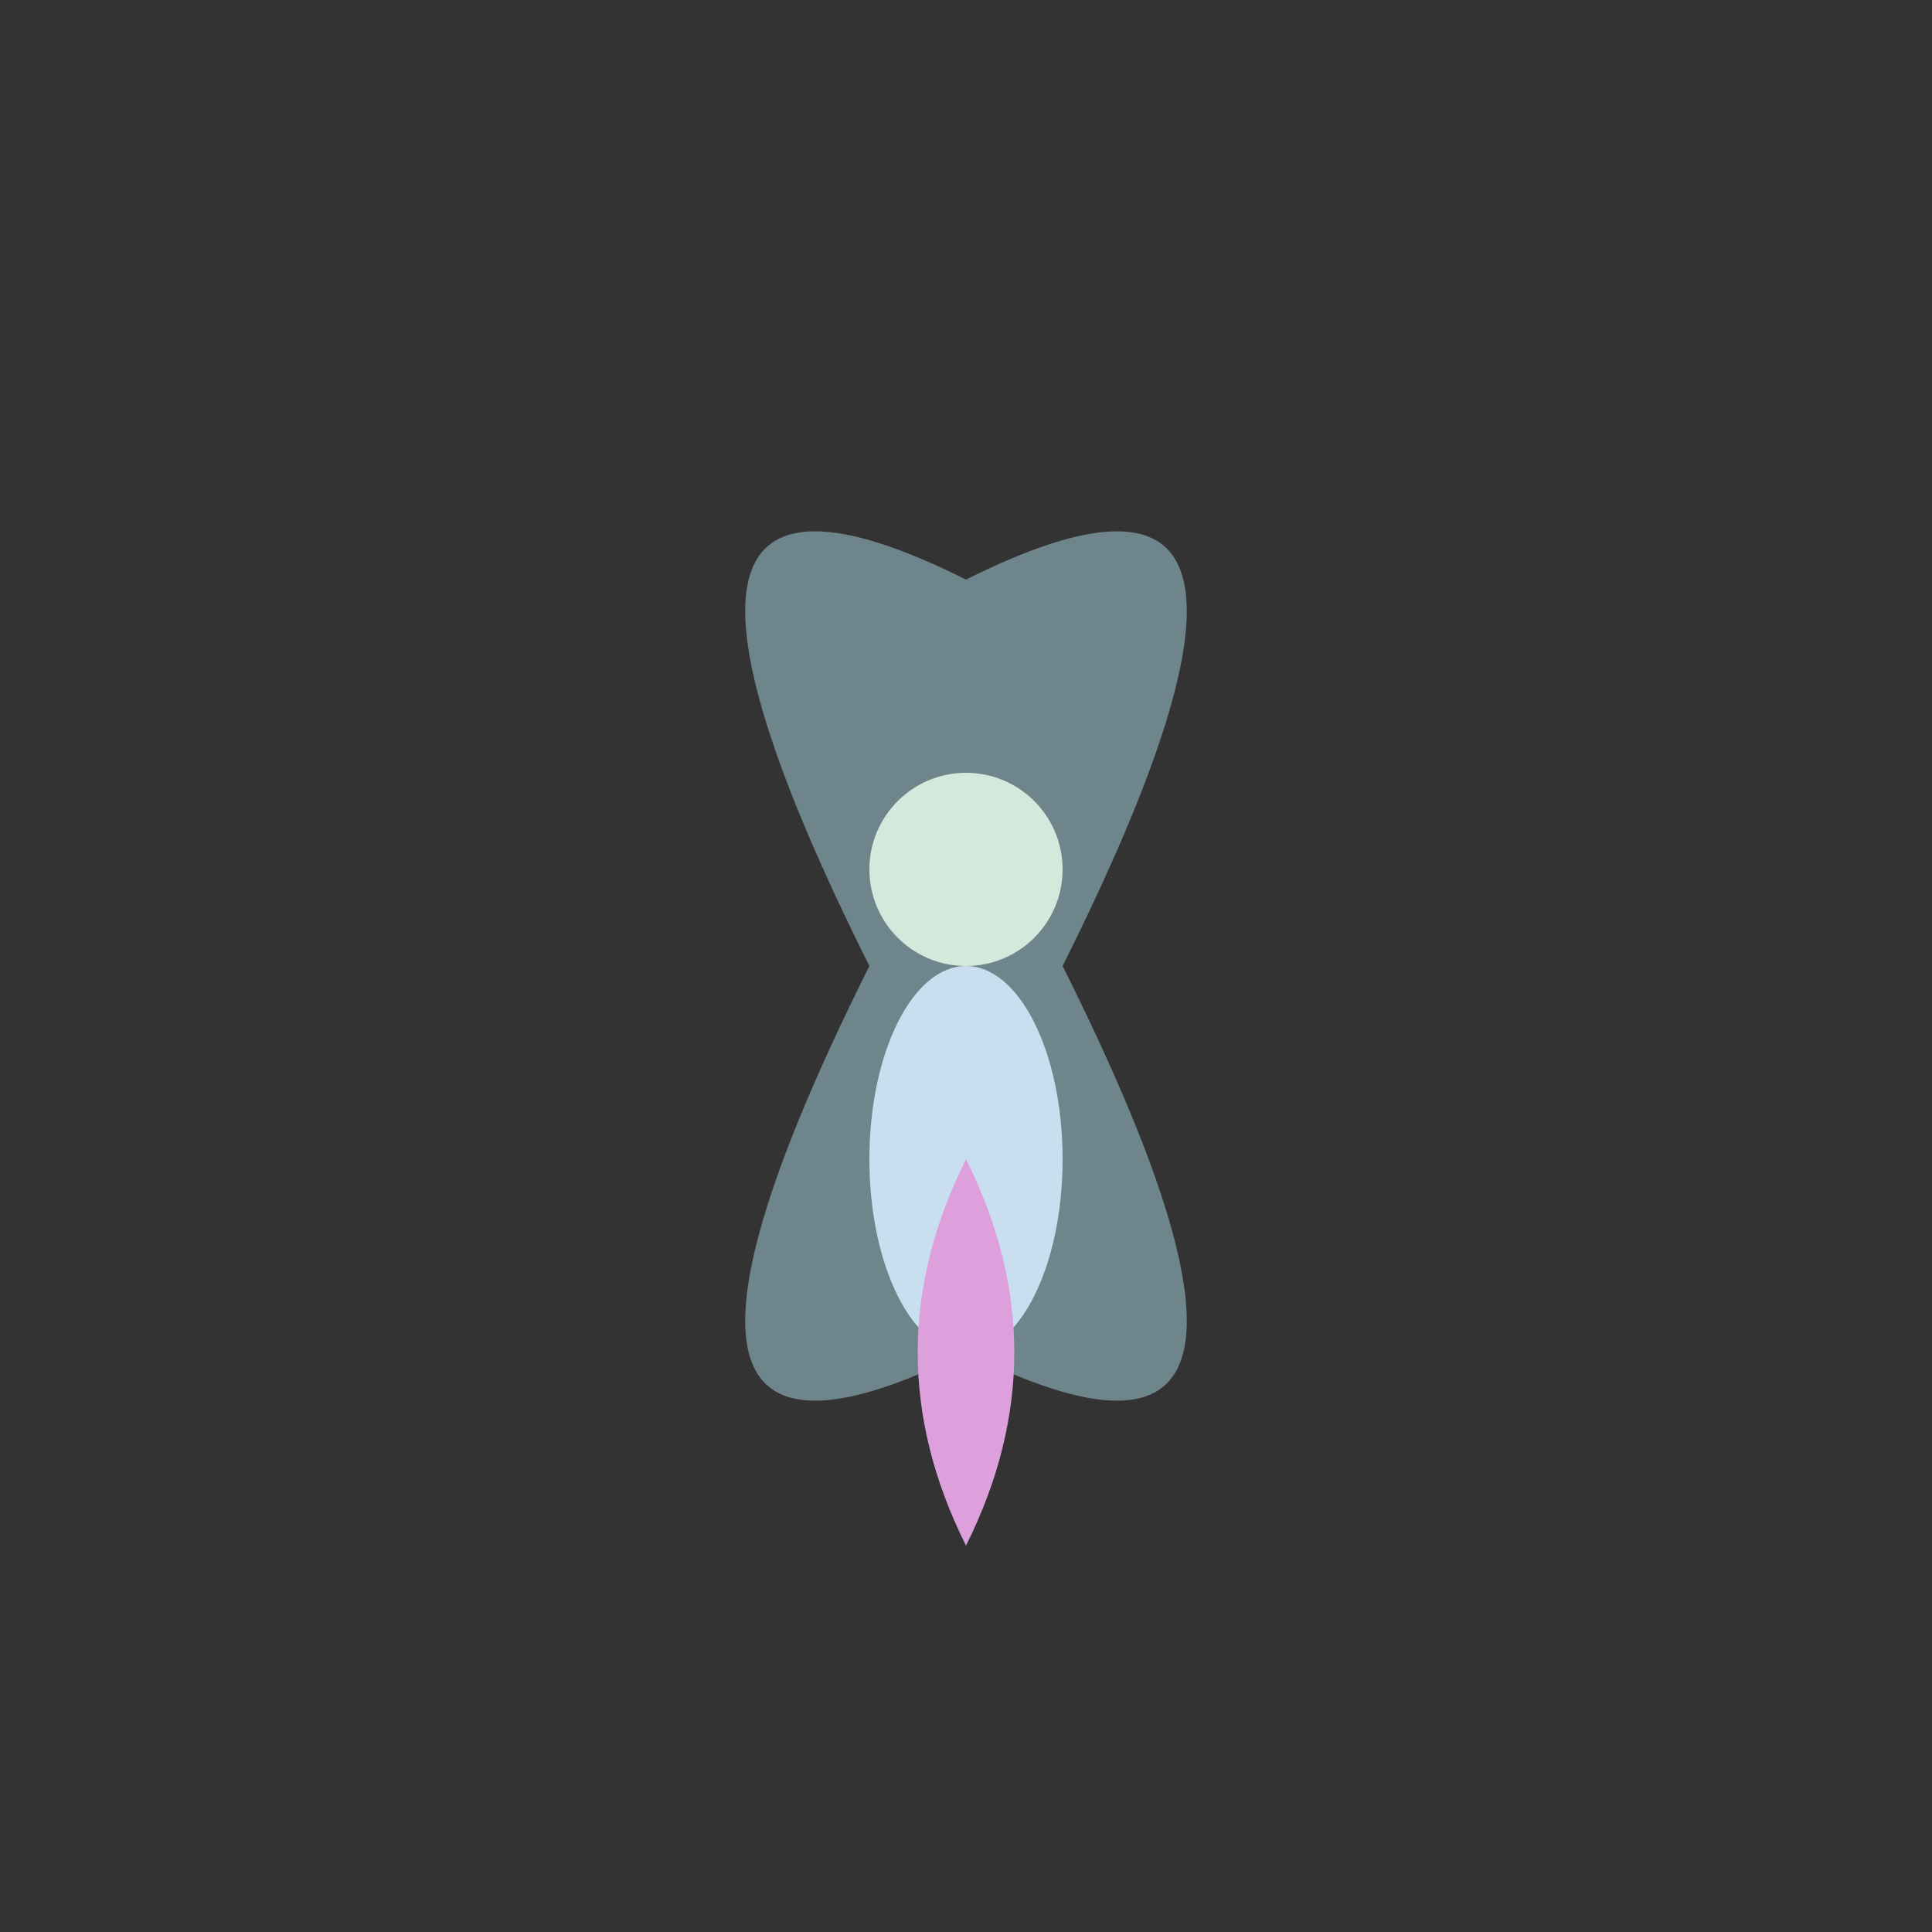 <?xml version="1.0" encoding="UTF-8"?>
<svg viewBox="0 0 100 100" width="200" height="200" xmlns="http://www.w3.org/2000/svg" xmlns:xlink="http://www.w3.org/1999/xlink">
  <rect x="0" y="0" width="100" height="100" fill="#333333" stroke="none"/>
  <defs>
    <g id="Tiny_Sprite_base_character">
      <!-- Body -->
      <ellipse cx="50" cy="60" rx="5" ry="10" fill="lavender"/>
      <!-- Head -->
      <circle cx="50" cy="45" r="5" fill="lightgoldenrodyellow"/>
      <!-- Wings -->
      <path d="M55 50 Q70 20 50 30 Q30 20 45 50" fill="rgba(173, 216, 230, 0.5)"/>
      <path d="M45 50 Q30 80 50 70 Q70 80 55 50" fill="rgba(173, 216, 230, 0.5)"/>
      <!-- Dress -->
      <path d="M50 60 Q45 70 50 80 Q55 70 50 60" fill="plum"/>
      <animateTransform attributeName="transform" type="translate" values="0 0; 0 -2; 0 0" dur="1s" repeatCount="indefinite"/>
    </g>
  </defs>
  <use xlink:href="#Tiny_Sprite_base_character"/>
</svg>